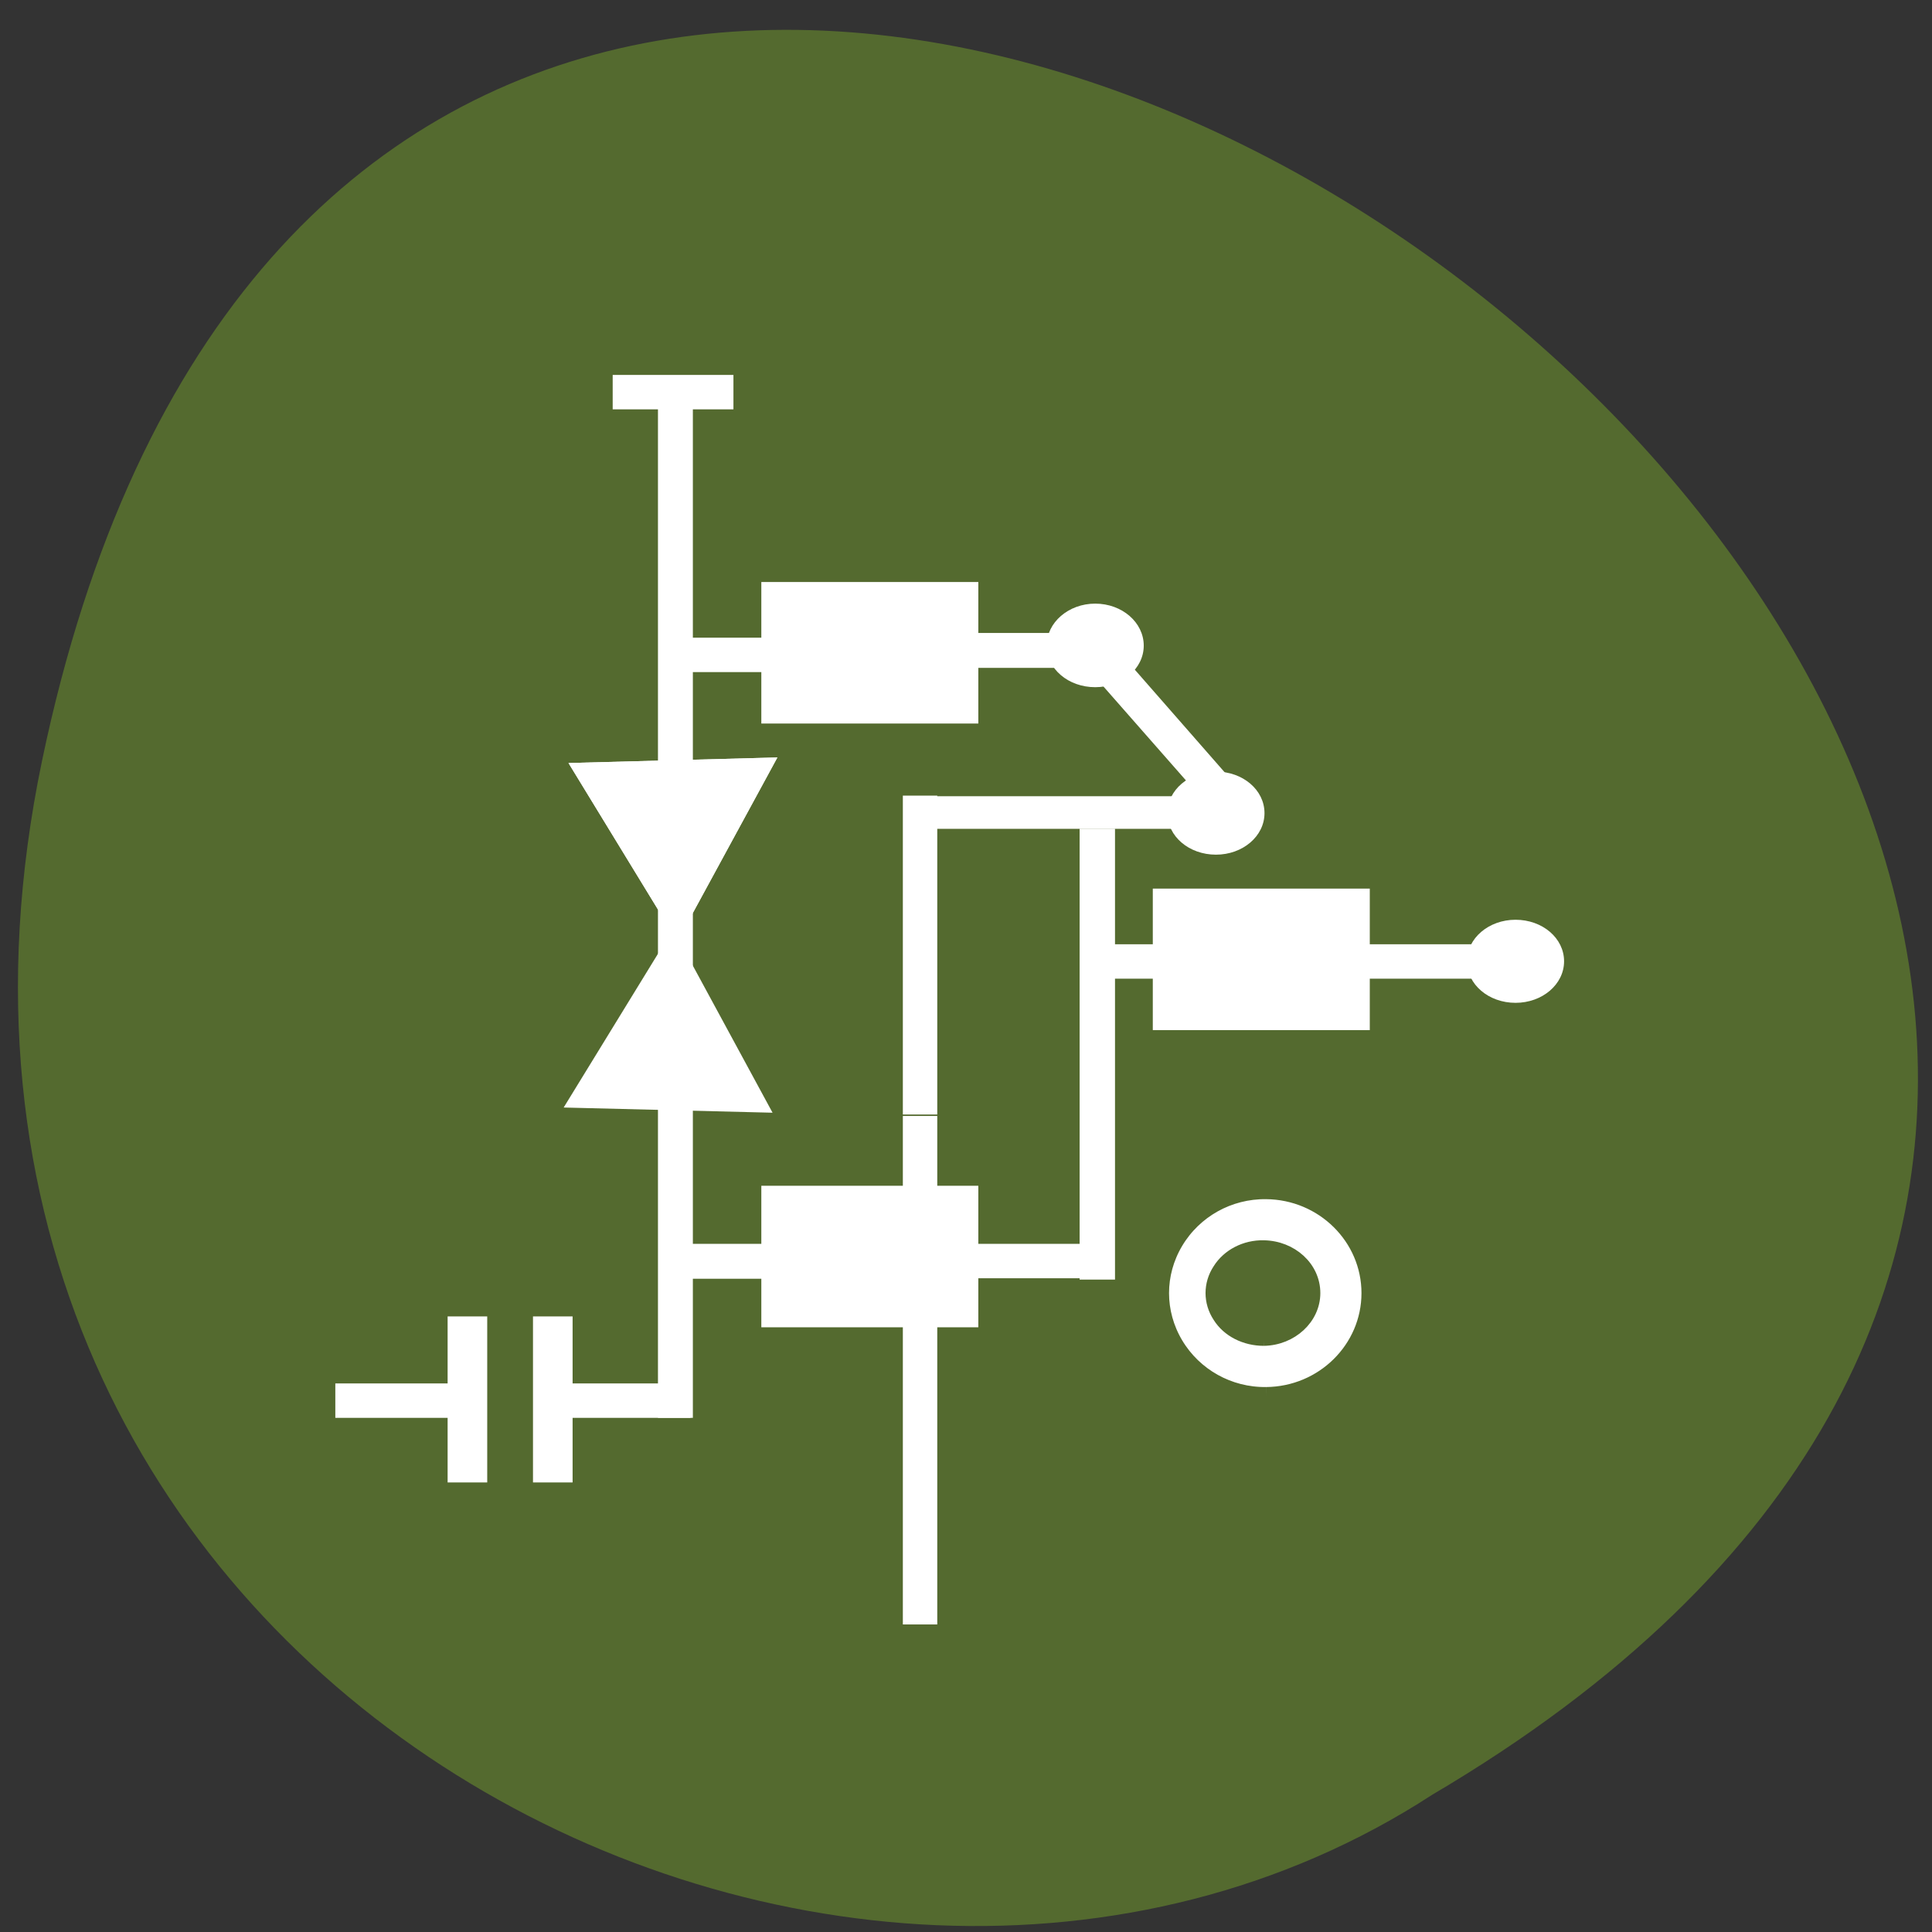 <svg xmlns="http://www.w3.org/2000/svg" viewBox="0 0 16 16" xmlns:xlink="http://www.w3.org/1999/xlink"><rect x="0" y="0" width="16" height="16" fill="#333333" stroke="none"/><path d="m 0.348 6.301 c 3.07 -14.715 24.21 1.082 11.512 8.563 c -4.934 3.207 -13.09 -0.992 -11.512 -8.563" fill="#546a2f"/><g fill="#fff"><path d="m 10.07 6.746 l -1.105 -1.258 l 0.215 -0.191 l 1.105 1.262"/><path d="m 11.344 7.359 h -1.797 v 1.172 h 1.797"/><path d="m 8.102 4.82 h -1.797 v 1.172 h 1.797"/><path d="m 8.102 9.82 h -1.797 v 1.172 h 1.797"/><path d="m 4.414 12.277 v -1.375 h 0.328 v 1.375"/><path d="m 9.234 6.863 h -0.293 v 3.734 h 0.293"/><path d="m 5.738 3.328 h -0.289 v 4.938 h 0.289"/><path d="m 5.738 9.129 h -0.289 v 2.613 h 0.289"/><path d="m 12.609 7.82 h -3.59 v 0.285 h 3.59"/><path d="m 6.441 5.281 h -0.715 v 0.285 h 0.715"/><path d="m 6.395 10.301 h -0.715 v 0.289 h 0.715"/><path d="m 9.08 5.242 h -1 v 0.289 h 1"/><path d="m 9.08 10.301 h -1 v 0.285 h 1"/><path d="m 5.719 11.457 h -1 v 0.285 h 1"/><path d="m 6.074 3.105 h -1 v 0.285 h 1"/></g><path d="m 6.438 6.273 l -0.828 1.523 l -0.902 -1.477" fill="#fff" id="0"/><g fill="#fff"><path d="m 6.398 9.215 l -0.824 -1.52 l -0.906 1.477"/><path d="m 12.551 8.305 c -0.223 0 -0.402 -0.152 -0.402 -0.344 c 0 -0.191 0.18 -0.344 0.402 -0.344 c 0.223 0 0.402 0.152 0.402 0.344 c 0 0.191 -0.18 0.344 -0.402 0.344"/></g><use xlink:href="#0"/><g fill="#fff"><path d="m 9.07 5.691 c -0.223 0 -0.402 -0.152 -0.402 -0.344 c 0 -0.191 0.18 -0.348 0.402 -0.348 c 0.223 0 0.402 0.156 0.402 0.348 c 0 0.191 -0.18 0.344 -0.402 0.344"/><path d="m 10.07 7.078 c -0.223 0 -0.402 -0.152 -0.402 -0.344 c 0 -0.191 0.18 -0.344 0.402 -0.344 c 0.223 0 0.402 0.152 0.402 0.344 c 0 0.191 -0.18 0.344 -0.402 0.344"/><path d="m 3.777 11.457 h -1 v 0.285 h 1"/><path d="m 3.707 12.277 v -1.375 h 0.328 v 1.375"/><path d="m 169.01 987.65 c -5.063 0.063 -9.75 -2.563 -12.313 -6.875 c -2.563 -4.313 -2.563 -9.563 0 -13.875 c 2.563 -4.313 7.25 -6.938 12.313 -6.875 c 7.75 0.063 14 6.25 14 13.813 c 0 7.563 -6.25 13.75 -14 13.813" transform="matrix(0.062 0 0 0.062 0.007 -49.669)" stroke="#546a2f" stroke-width="2.531"/></g><path d="m 168.7 980.27 c -2.563 0 -4.938 -1.188 -6.188 -3.188 c -1.313 -2 -1.313 -4.5 0 -6.5 c 1.25 -2 3.625 -3.25 6.188 -3.188 c 3.813 0.063 6.938 2.875 6.938 6.438 c 0 3.5 -3.125 6.375 -6.938 6.438" transform="matrix(0.062 0 0 0.062 0.007 -49.669)" fill="#546a2f" stroke="#546a2f" stroke-width="1.223"/><g fill="#fff"><path d="m 10.375 6.594 h -2.828 v 0.27 h 2.828"/><path d="m 7.477 9.23 v -2.641 h 0.285 v 2.641"/><path d="m 7.477 13.453 v -4.211 h 0.285 v 4.211"/></g></svg>